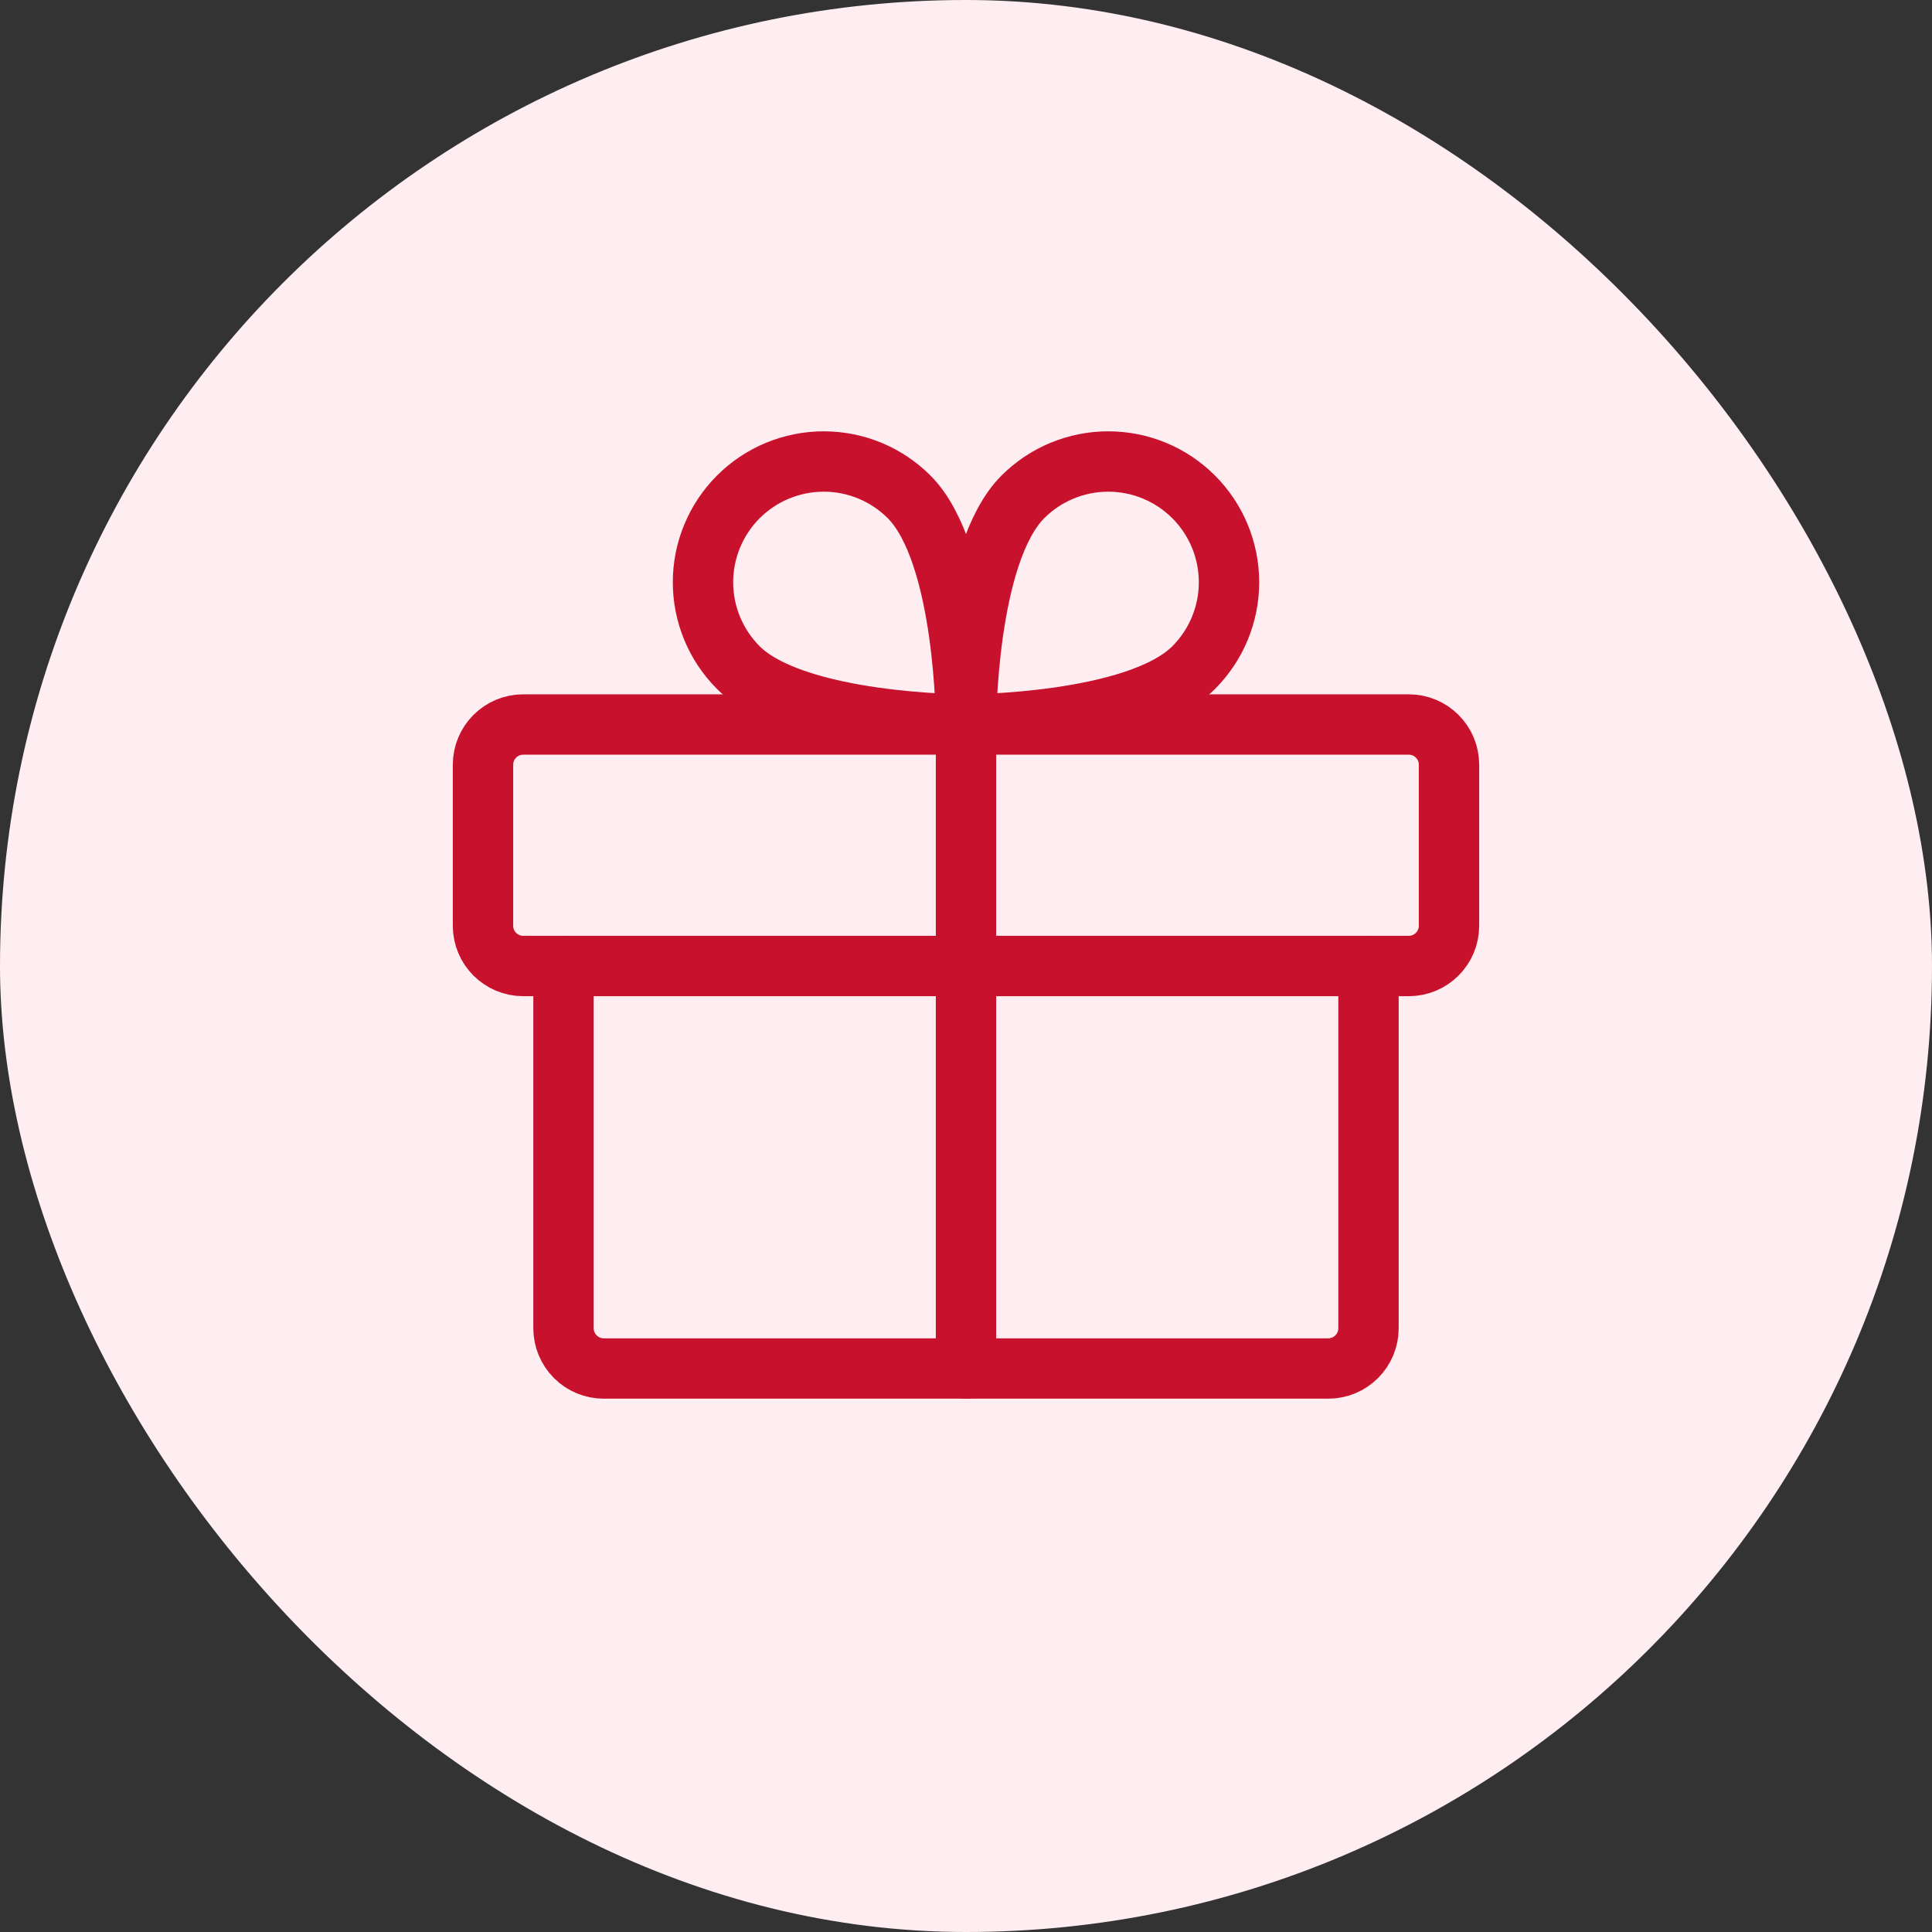 <svg width="96" height="96" viewBox="0 0 96 96" fill="none" xmlns="http://www.w3.org/2000/svg">
<rect x="0" y="0" width="96" height="96" fill="#333333" stroke="none"/>
<rect width="96" height="96" rx="48" fill="#FFEEF1"/>
<path d="M70 36H26C24.895 36 24 36.895 24 38V46C24 47.105 24.895 48 26 48H70C71.105 48 72 47.105 72 46V38C72 36.895 71.105 36 70 36Z" stroke="#C8122D" stroke-width="3" stroke-linecap="round" stroke-linejoin="round"/>
<path d="M68 48V66C68 66.53 67.789 67.039 67.414 67.414C67.039 67.789 66.53 68 66 68H30C29.47 68 28.961 67.789 28.586 67.414C28.211 67.039 28 66.53 28 66V48" stroke="#C8122D" stroke-width="3" stroke-linecap="round" stroke-linejoin="round"/>
<path d="M48 36V68" stroke="#C8122D" stroke-width="3" stroke-linecap="round" stroke-linejoin="round"/>
<path d="M59.314 33.172C56.485 36 48 36 48 36C48 36 48 27.515 50.828 24.687C51.954 23.562 53.48 22.931 55.07 22.932C56.661 22.932 58.187 23.564 59.311 24.689C60.436 25.814 61.068 27.339 61.069 28.93C61.069 30.521 60.438 32.046 59.314 33.172V33.172Z" stroke="#C8122D" stroke-width="3" stroke-linecap="round" stroke-linejoin="round"/>
<path d="M36.686 33.172C39.514 36 48 36 48 36C48 36 48 27.515 45.171 24.687C44.046 23.562 42.52 22.931 40.929 22.932C39.339 22.932 37.813 23.564 36.688 24.689C35.564 25.814 34.932 27.339 34.931 28.93C34.931 30.521 35.562 32.046 36.686 33.172V33.172Z" stroke="#C8122D" stroke-width="3" stroke-linecap="round" stroke-linejoin="round"/>
</svg>

